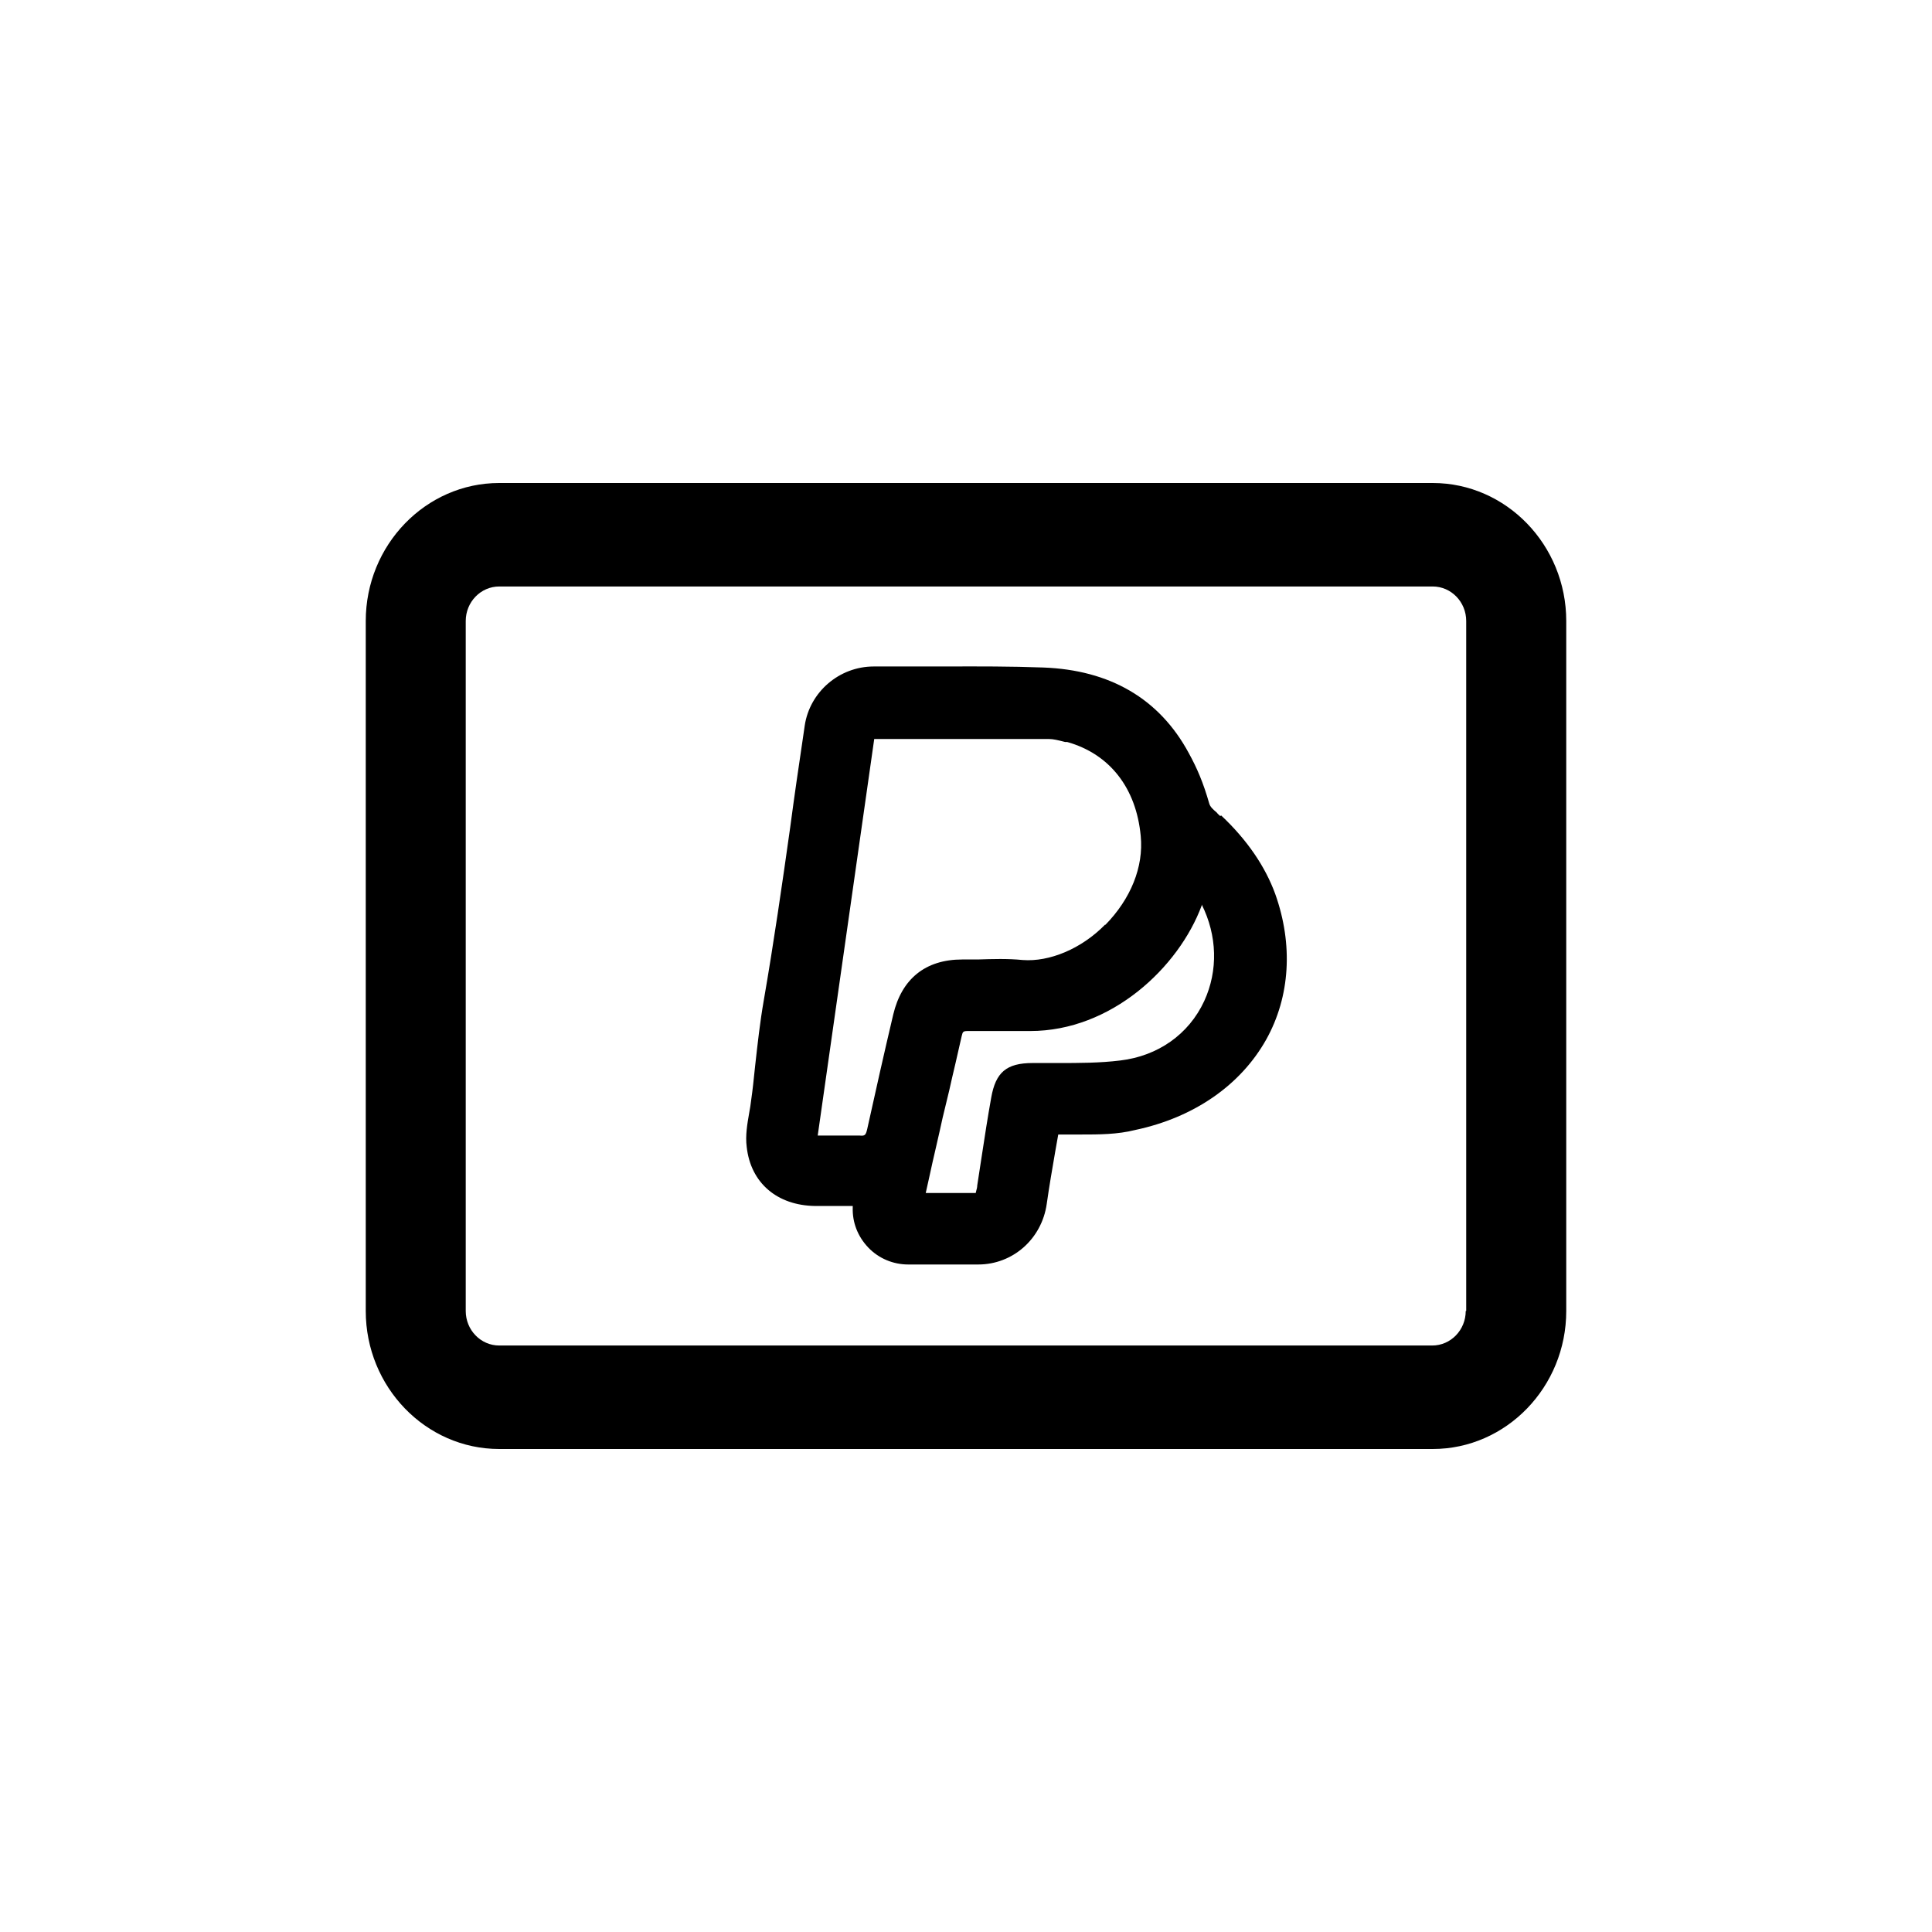 <svg viewBox="0 0 32 32" fill="none" xmlns="http://www.w3.org/2000/svg">
<path fill-rule="evenodd" clip-rule="evenodd" d="M8.269 8H23.722H23.73C24.948 8 25.942 9.027 25.942 10.286V21.714C25.942 22.973 24.948 24 23.73 24H8.269C7.051 24 6.058 22.973 6.058 21.714V10.286C6.058 9.027 7.051 8 8.269 8ZM23.722 22.286C24.029 22.286 24.277 22.029 24.277 21.714H24.285V10.286C24.285 9.971 24.037 9.714 23.73 9.714H8.269C7.962 9.714 7.714 9.971 7.714 10.286V21.714C7.714 22.029 7.962 22.286 8.269 22.286H23.722ZM20.153 13.458C20.169 13.482 20.211 13.516 20.211 13.516L20.227 13.507C20.658 13.913 20.956 14.352 21.122 14.807C21.42 15.644 21.37 16.505 20.973 17.217C20.55 17.971 19.78 18.509 18.803 18.716C18.505 18.791 18.207 18.791 17.892 18.791H17.528L17.478 19.073C17.428 19.362 17.378 19.652 17.337 19.942C17.254 20.522 16.774 20.944 16.203 20.944H15.755H15.043C14.795 20.944 14.555 20.845 14.381 20.663C14.207 20.48 14.116 20.248 14.124 20V19.975H14H13.503C12.873 19.967 12.434 19.594 12.368 18.998C12.343 18.808 12.377 18.617 12.41 18.427L12.41 18.427C12.424 18.36 12.432 18.294 12.44 18.233C12.441 18.226 12.442 18.218 12.443 18.211C12.467 18.046 12.484 17.88 12.501 17.714C12.503 17.689 12.506 17.665 12.509 17.64C12.548 17.29 12.588 16.927 12.65 16.572C12.815 15.619 12.956 14.642 13.089 13.698C13.155 13.199 13.227 12.706 13.301 12.209C13.31 12.145 13.319 12.081 13.329 12.017C13.412 11.462 13.9 11.039 14.472 11.039H15.275C15.407 11.039 15.54 11.039 15.673 11.039C16.205 11.037 16.742 11.036 17.279 11.056C18.381 11.097 19.201 11.569 19.689 12.472C19.83 12.729 19.929 12.961 20.029 13.309C20.045 13.365 20.092 13.406 20.148 13.454L20.153 13.458ZM16.94 15.901C17.378 15.934 17.909 15.719 18.306 15.313V15.321C18.728 14.89 18.944 14.36 18.894 13.847C18.82 13.052 18.381 12.489 17.677 12.29H17.643C17.635 12.288 17.627 12.286 17.619 12.284C17.529 12.261 17.446 12.24 17.37 12.24H15.118H14.48L13.544 18.808H13.909H14.232C14.323 18.816 14.339 18.808 14.364 18.7C14.505 18.062 14.646 17.433 14.795 16.803C14.935 16.215 15.325 15.892 15.938 15.892H16.194C16.443 15.884 16.691 15.876 16.94 15.901ZM15.511 18.967C15.467 19.155 15.424 19.344 15.383 19.536L15.333 19.76H16.161C16.164 19.746 16.168 19.732 16.171 19.718C16.179 19.691 16.186 19.663 16.186 19.636L16.261 19.147L16.261 19.147C16.31 18.824 16.36 18.501 16.418 18.178C16.492 17.764 16.666 17.607 17.105 17.607H17.528C17.867 17.607 18.215 17.607 18.555 17.565C19.176 17.491 19.689 17.135 19.946 16.58C20.178 16.075 20.161 15.495 19.904 14.981V14.998C19.523 16.025 18.405 17.077 17.064 17.077H16.948H16.443H16.037C15.954 17.077 15.946 17.085 15.929 17.159C15.896 17.308 15.861 17.46 15.826 17.611C15.79 17.762 15.755 17.913 15.722 18.062L15.614 18.509C15.581 18.662 15.546 18.814 15.511 18.967Z" fill="currentcolor"/>
</svg>
